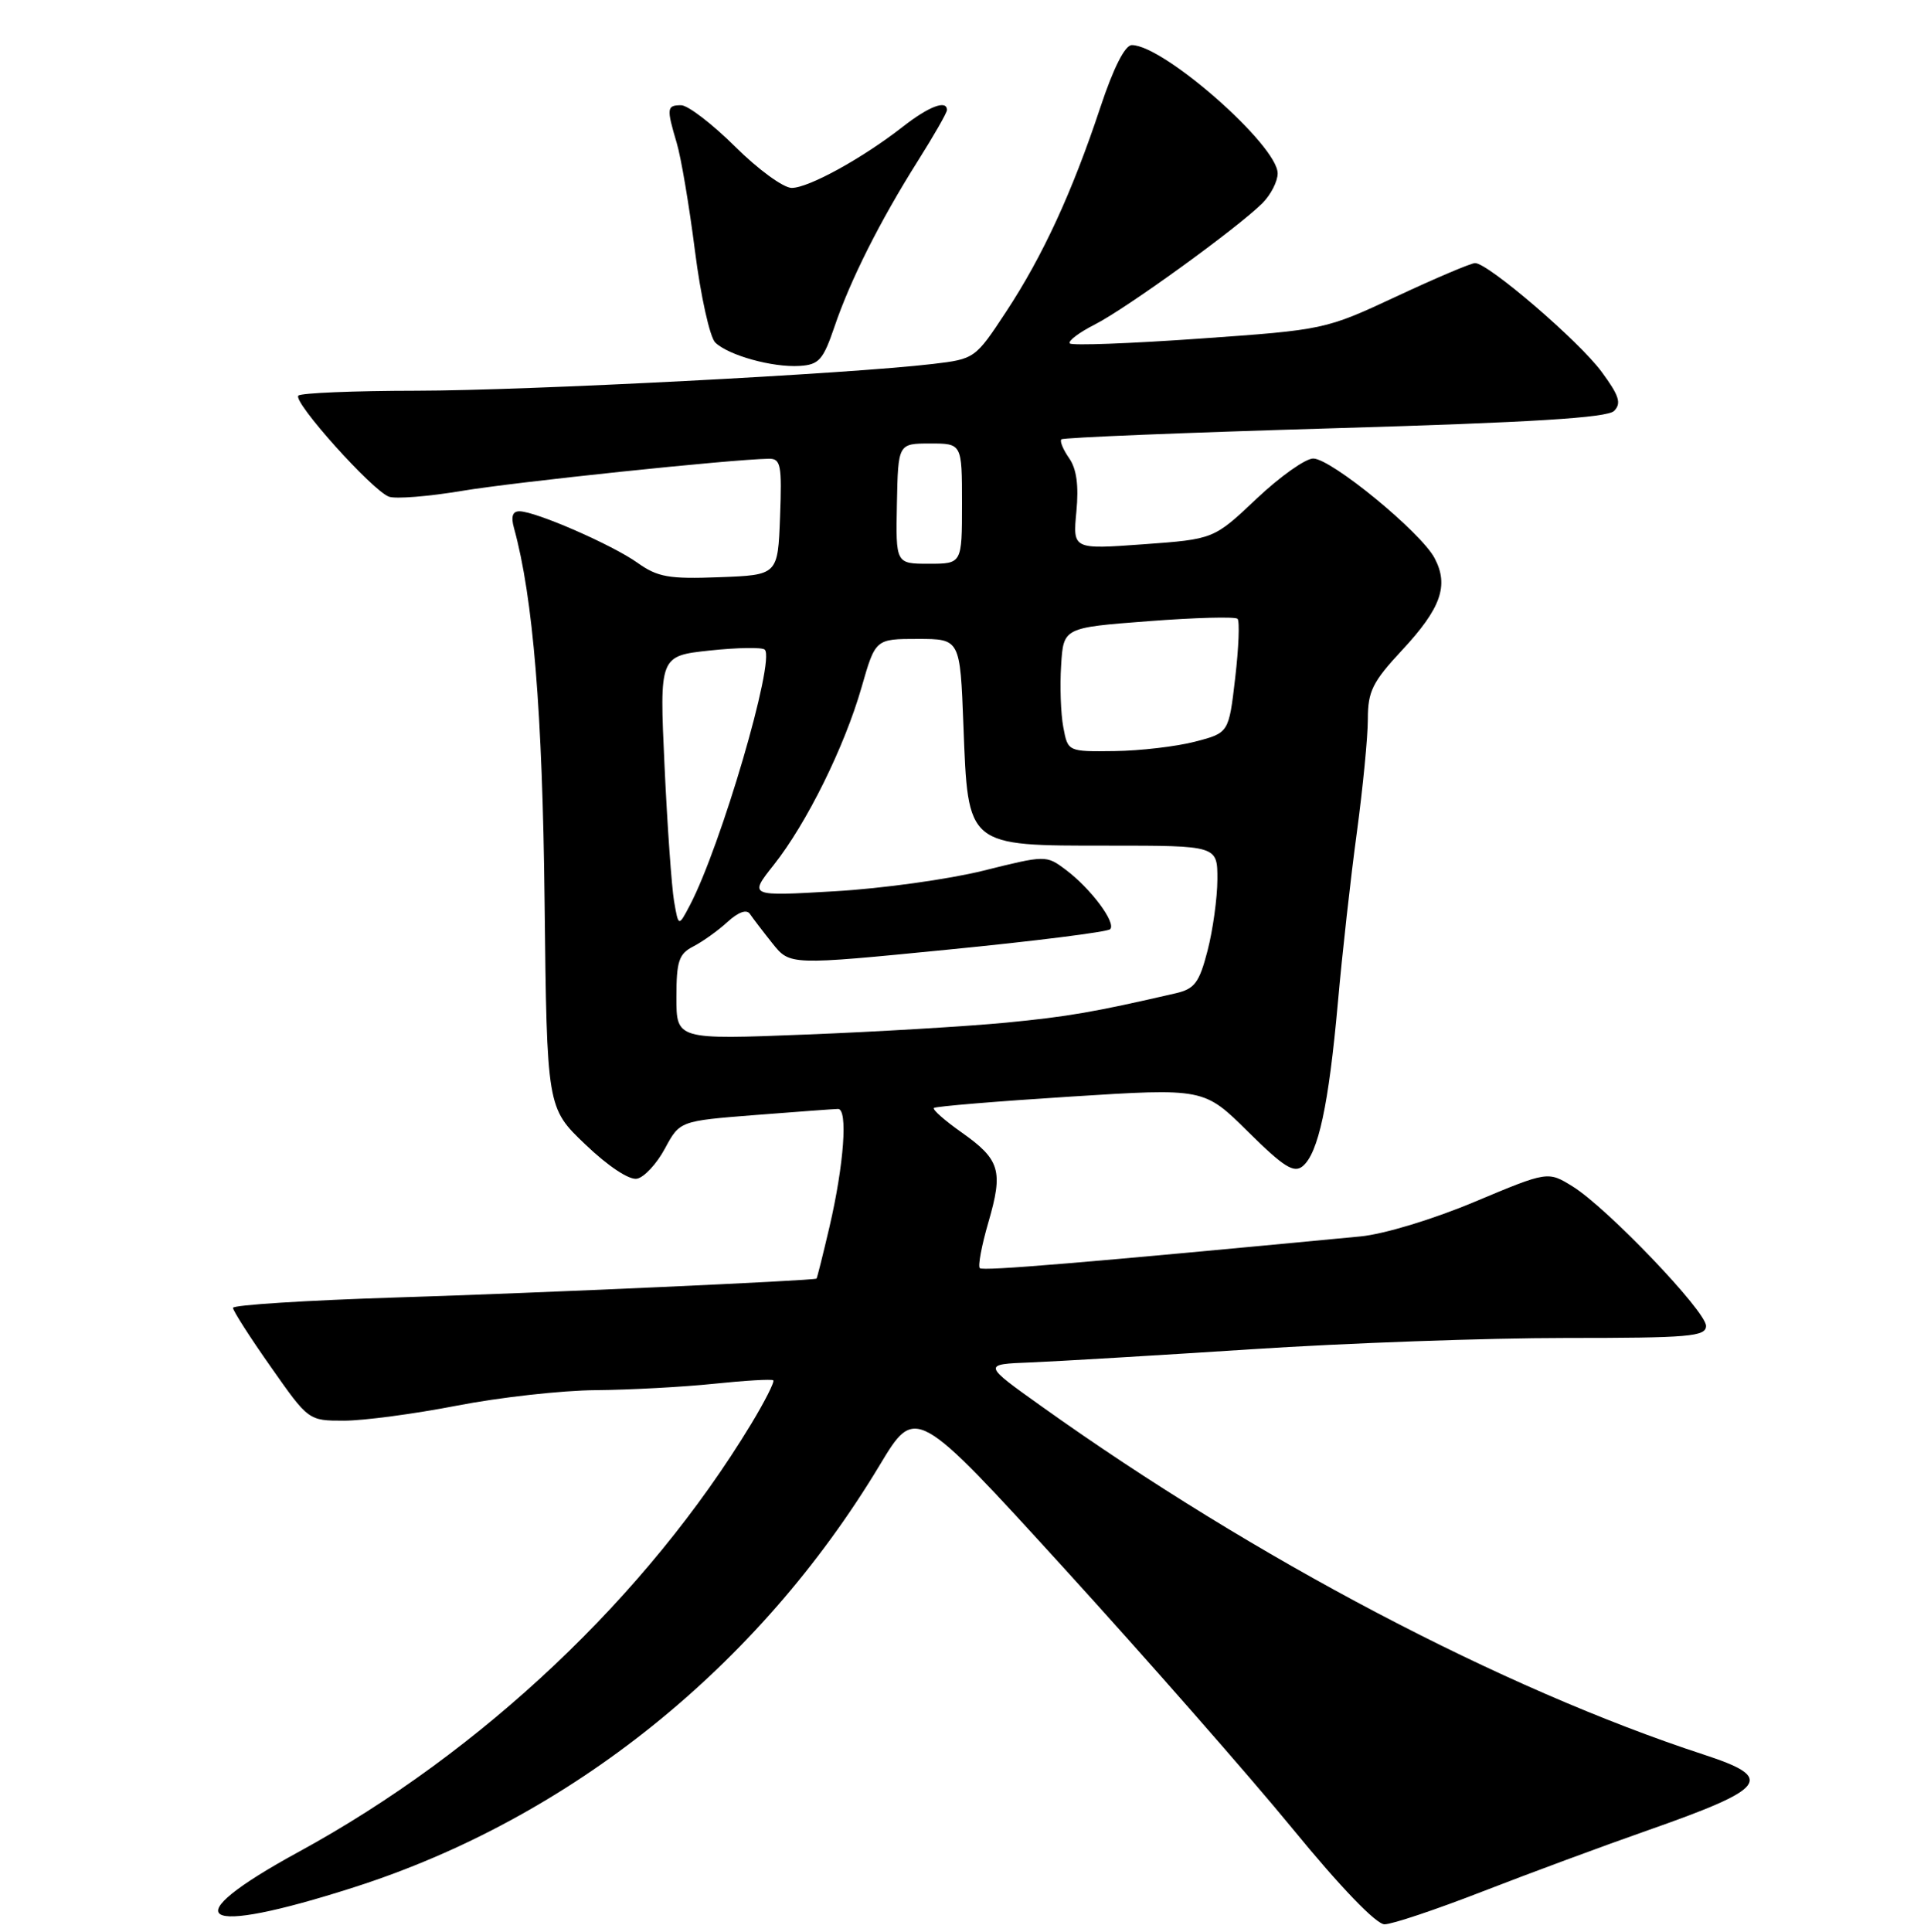 <?xml version="1.0" encoding="UTF-8" standalone="no"?>
<!DOCTYPE svg PUBLIC "-//W3C//DTD SVG 1.1//EN" "http://www.w3.org/Graphics/SVG/1.1/DTD/svg11.dtd" >
<svg xmlns="http://www.w3.org/2000/svg" xmlns:xlink="http://www.w3.org/1999/xlink" version="1.1" viewBox="0 0 256 257">
 <g >
 <path fill="currentColor"
d=" M 197.27 251.63 C 203.45 249.23 213.33 245.57 219.24 243.50 C 235.21 237.90 236.23 236.54 226.74 233.44 C 199.92 224.67 167.03 207.39 138.62 187.12 C 130.73 181.50 130.73 181.50 137.12 181.25 C 140.63 181.11 153.86 180.32 166.51 179.50 C 179.17 178.67 197.95 178.00 208.26 178.00 C 224.80 178.00 227.00 177.81 227.00 176.39 C 227.00 174.44 213.83 160.68 209.25 157.84 C 205.95 155.80 205.95 155.80 196.22 159.88 C 190.67 162.21 184.14 164.19 181.00 164.49 C 144.16 168.00 130.79 169.12 130.37 168.71 C 130.10 168.44 130.61 165.69 131.51 162.61 C 133.51 155.74 133.07 154.27 127.93 150.64 C 125.70 149.07 124.05 147.61 124.26 147.40 C 124.47 147.19 132.64 146.51 142.42 145.89 C 160.20 144.76 160.20 144.76 166.05 150.55 C 170.82 155.27 172.16 156.11 173.34 155.14 C 175.41 153.41 176.79 147.02 178.01 133.43 C 178.59 126.87 179.73 116.65 180.54 110.72 C 181.34 104.78 182.00 98.01 182.00 95.66 C 182.00 91.98 182.62 90.72 186.52 86.53 C 191.74 80.93 192.81 77.90 190.88 74.25 C 189.05 70.79 177.11 61.00 174.73 61.00 C 173.70 61.00 170.30 63.41 167.18 66.36 C 161.50 71.73 161.50 71.73 152.12 72.41 C 142.74 73.09 142.74 73.09 143.22 68.06 C 143.55 64.60 143.25 62.37 142.25 60.95 C 141.45 59.80 140.99 58.68 141.22 58.45 C 141.45 58.21 157.81 57.55 177.57 56.97 C 203.83 56.20 213.84 55.58 214.76 54.67 C 215.77 53.66 215.44 52.63 213.10 49.46 C 210.11 45.39 198.01 35.00 196.27 35.00 C 195.73 35.00 191.02 37.00 185.80 39.44 C 176.34 43.85 176.24 43.88 159.60 45.05 C 150.42 45.70 142.65 45.99 142.35 45.69 C 142.05 45.39 143.56 44.24 145.71 43.15 C 149.94 40.99 164.70 30.30 167.98 27.02 C 169.09 25.91 170.00 24.13 170.00 23.07 C 170.00 19.34 154.83 6.00 150.60 6.00 C 149.69 6.00 148.16 9.01 146.42 14.25 C 142.66 25.58 138.76 34.04 133.87 41.47 C 129.77 47.70 129.69 47.76 124.12 48.42 C 113.01 49.74 70.20 51.96 55.42 51.98 C 47.12 51.99 40.05 52.28 39.70 52.63 C 38.91 53.42 49.55 65.29 51.76 66.08 C 52.65 66.40 57.01 66.05 61.44 65.31 C 68.46 64.13 97.26 61.11 102.29 61.03 C 103.89 61.00 104.05 61.85 103.79 68.75 C 103.50 76.50 103.50 76.50 95.71 76.79 C 89.00 77.05 87.50 76.78 84.82 74.87 C 81.46 72.48 71.35 68.06 69.13 68.02 C 68.20 68.01 67.96 68.71 68.39 70.25 C 70.93 79.45 72.19 94.79 72.46 119.94 C 72.77 147.38 72.77 147.38 77.89 152.26 C 80.91 155.15 83.72 157.01 84.75 156.81 C 85.71 156.63 87.39 154.82 88.47 152.80 C 90.45 149.13 90.45 149.13 100.47 148.34 C 105.99 147.91 110.95 147.54 111.50 147.53 C 112.84 147.49 112.30 154.92 110.36 163.25 C 109.49 166.96 108.72 170.05 108.64 170.10 C 108.26 170.37 71.95 172.01 52.75 172.61 C 40.79 172.99 31.00 173.61 31.00 173.99 C 31.00 174.37 33.26 177.91 36.03 181.84 C 41.05 189.00 41.05 189.00 45.78 189.00 C 48.37 189.00 55.13 188.10 60.79 187.00 C 66.44 185.90 74.77 184.97 79.29 184.94 C 83.80 184.90 90.88 184.52 95.00 184.09 C 99.12 183.66 102.68 183.45 102.89 183.63 C 103.10 183.80 101.77 186.43 99.93 189.47 C 86.08 212.32 64.14 233.06 39.75 246.36 C 22.89 255.56 26.31 257.74 47.12 251.07 C 75.85 241.87 100.94 221.72 117.04 194.93 C 121.83 186.97 121.83 186.97 141.67 208.73 C 152.58 220.71 166.21 236.24 171.96 243.25 C 178.37 251.08 183.11 256.00 184.22 256.00 C 185.23 256.00 191.10 254.03 197.27 251.63 Z  M 111.02 43.50 C 113.12 37.29 117.11 29.36 122.14 21.39 C 124.26 18.03 126.00 15.00 126.00 14.64 C 126.00 13.24 123.61 14.14 120.14 16.85 C 114.74 21.07 107.59 25.00 105.34 25.00 C 104.24 25.00 100.85 22.53 97.81 19.50 C 94.76 16.48 91.53 14.00 90.63 14.00 C 88.71 14.00 88.67 14.39 90.04 19.01 C 90.62 20.93 91.71 27.40 92.47 33.39 C 93.23 39.38 94.45 44.86 95.17 45.57 C 96.94 47.28 102.80 48.91 106.41 48.68 C 108.96 48.52 109.53 47.88 111.02 43.50 Z  M 90.00 132.69 C 90.00 127.87 90.32 126.90 92.25 125.91 C 93.49 125.27 95.54 123.81 96.80 122.65 C 98.28 121.31 99.36 120.93 99.80 121.61 C 100.19 122.18 101.54 123.95 102.80 125.53 C 105.11 128.41 105.11 128.41 126.08 126.34 C 137.62 125.21 147.35 123.98 147.71 123.62 C 148.56 122.78 145.12 118.18 141.78 115.69 C 139.21 113.76 139.11 113.77 130.84 115.83 C 126.25 116.97 117.36 118.21 111.07 118.57 C 99.64 119.24 99.64 119.24 102.94 115.08 C 107.34 109.52 112.35 99.39 114.63 91.46 C 116.48 85.00 116.48 85.00 122.11 85.00 C 127.75 85.00 127.75 85.00 128.19 96.54 C 128.81 112.72 128.54 112.50 147.52 112.50 C 161.99 112.50 161.99 112.50 161.98 117.00 C 161.97 119.47 161.38 123.74 160.67 126.48 C 159.57 130.73 158.95 131.56 156.44 132.14 C 145.56 134.65 142.17 135.24 133.84 136.05 C 128.70 136.54 116.74 137.26 107.25 137.63 C 90.00 138.31 90.00 138.31 90.00 132.69 Z  M 89.69 119.91 C 89.37 118.03 88.79 109.92 88.42 101.88 C 87.74 87.26 87.74 87.26 94.45 86.54 C 98.14 86.15 101.43 86.09 101.76 86.43 C 103.17 87.83 95.93 112.53 91.80 120.42 C 90.28 123.31 90.28 123.31 89.69 119.91 Z  M 141.48 96.75 C 141.14 94.96 141.01 91.25 141.19 88.50 C 141.50 83.50 141.50 83.50 152.80 82.64 C 159.02 82.16 164.35 82.02 164.66 82.32 C 164.96 82.62 164.82 86.16 164.35 90.19 C 163.50 97.50 163.50 97.50 159.00 98.67 C 156.53 99.31 151.71 99.88 148.30 99.92 C 142.09 100.00 142.09 100.00 141.48 96.75 Z  M 119.34 67.00 C 119.50 59.01 119.50 59.01 123.75 59.00 C 128.00 59.00 128.00 59.00 128.00 67.00 C 128.00 75.00 128.00 75.00 123.59 75.00 C 119.18 75.00 119.18 75.00 119.34 67.00 Z "/>
</g>
</svg>